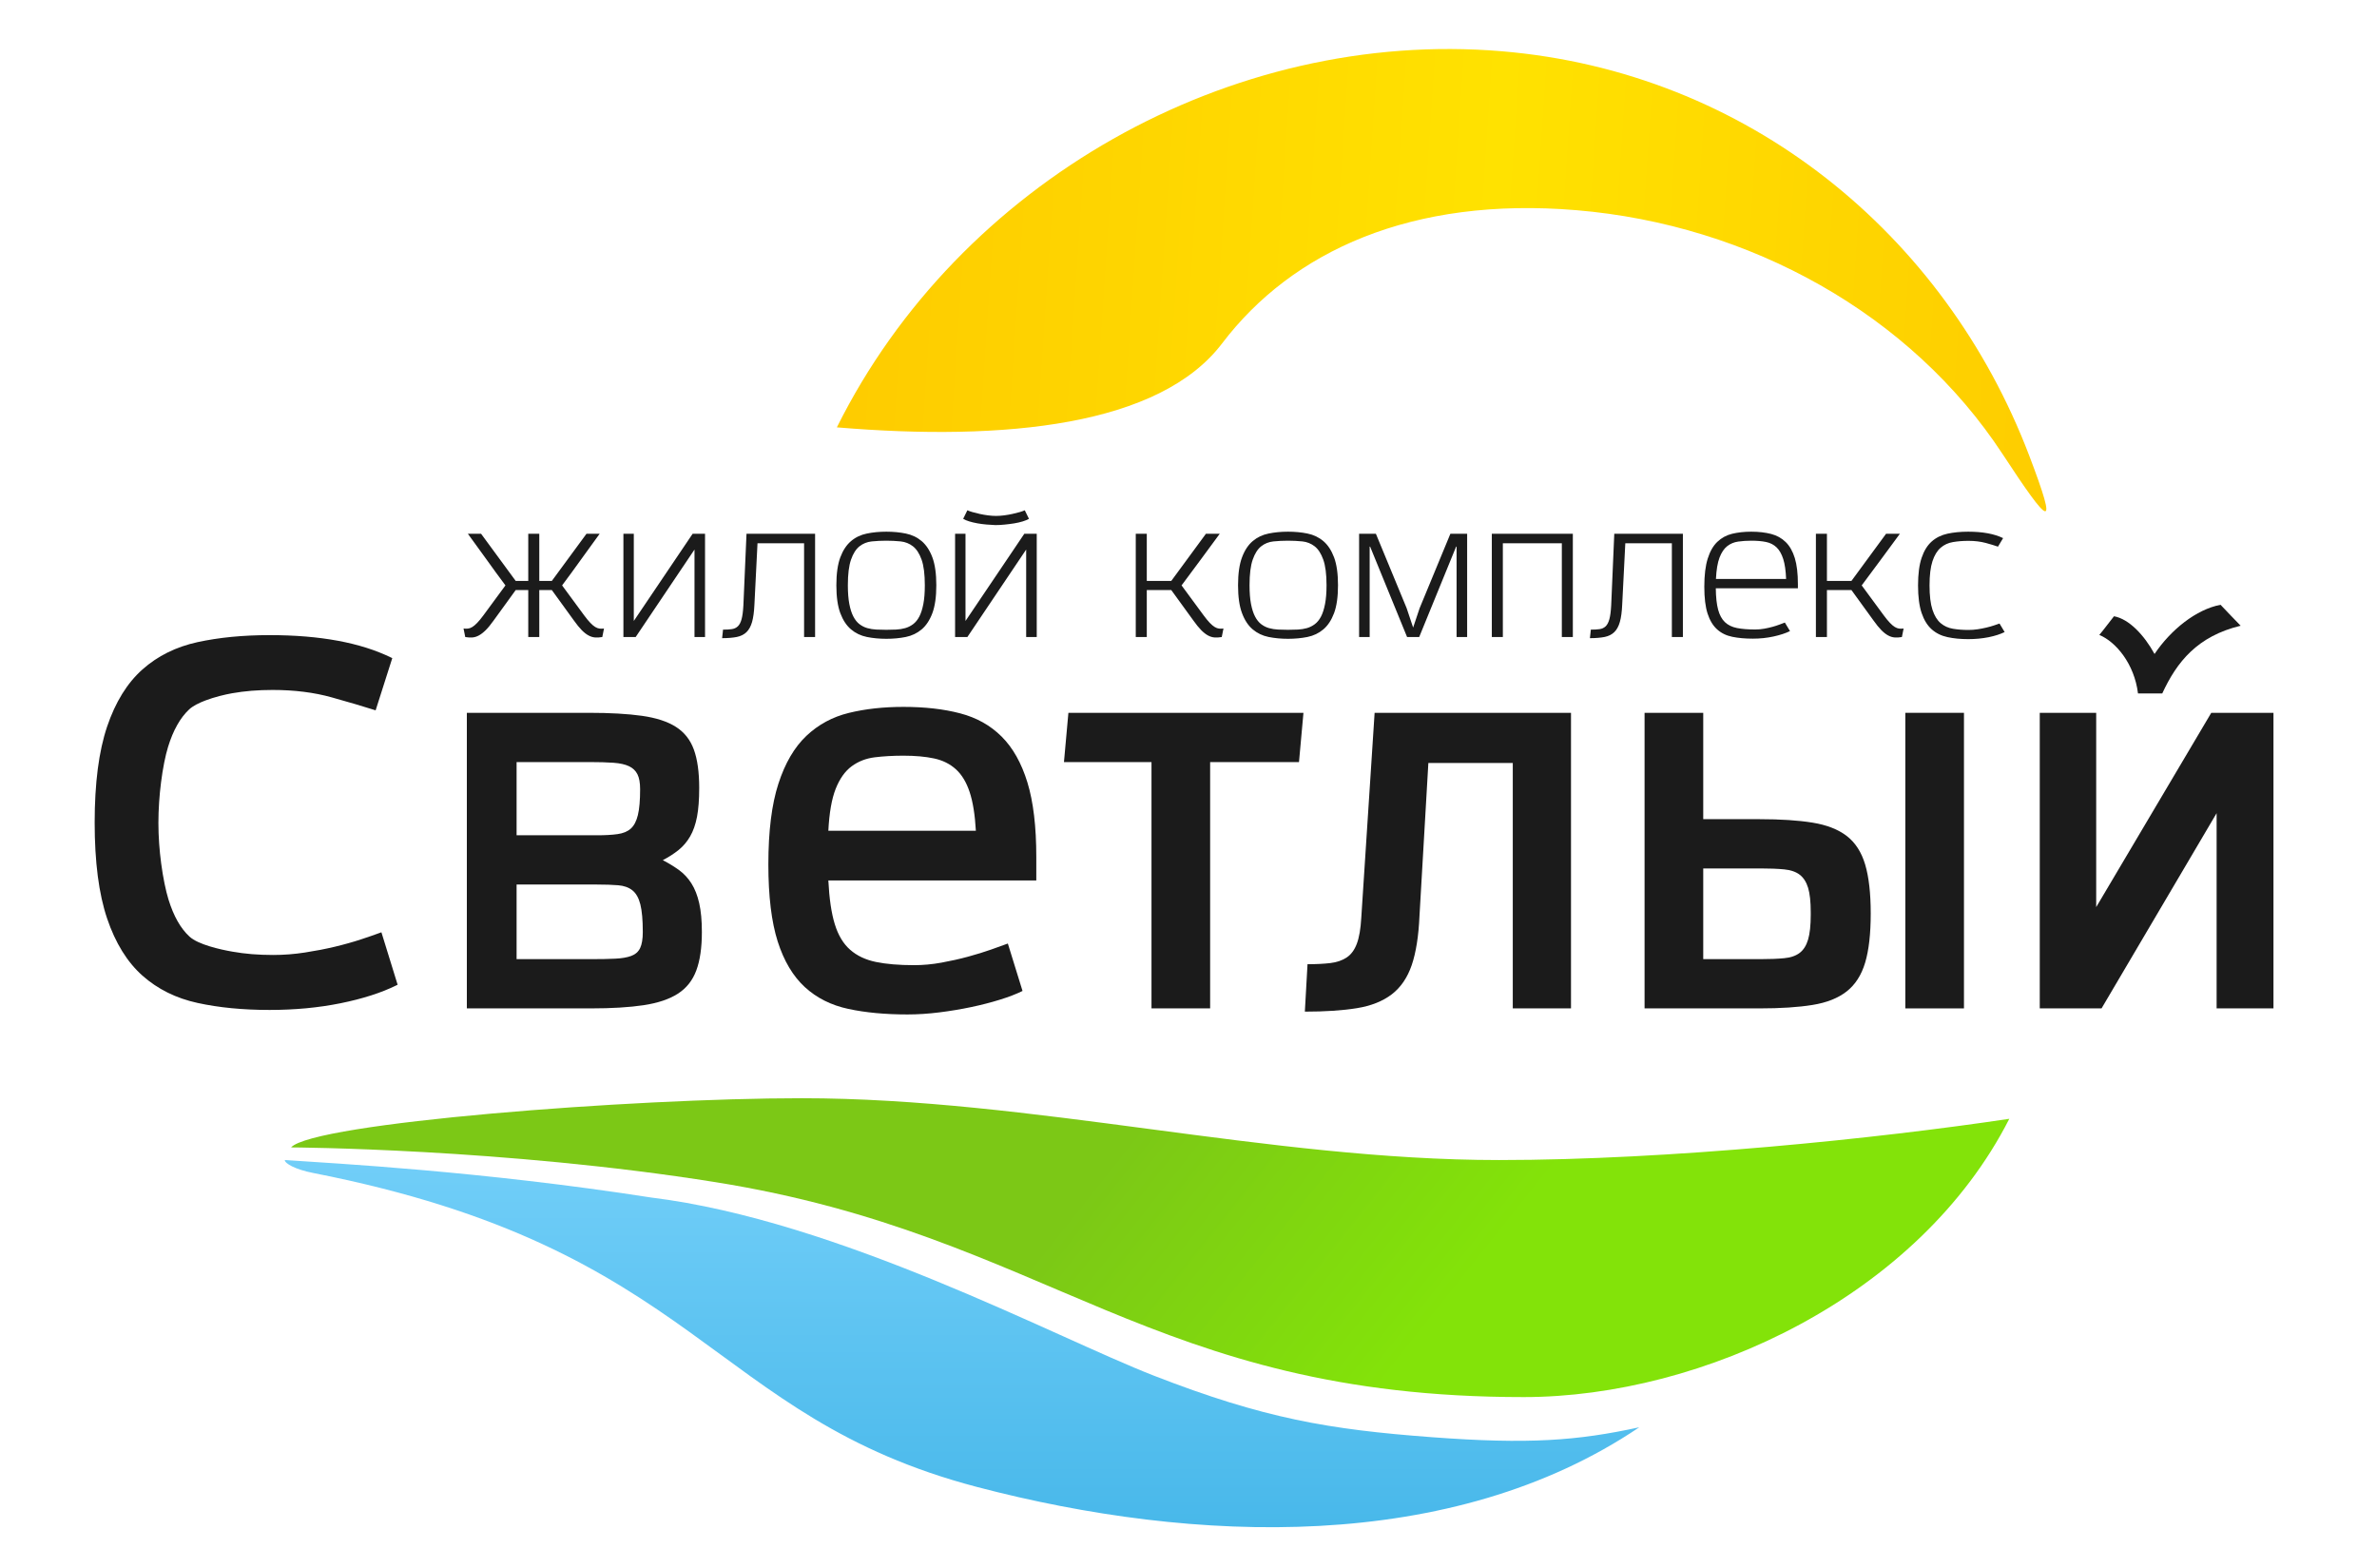 <svg width="97" height="64" viewBox="0 0 97 64" fill="none" xmlns="http://www.w3.org/2000/svg"><path fill-rule="evenodd" clip-rule="evenodd" d="M66.894 58.24C59.252 63.394 48.749 63.004 39.875 60.676C28.889 57.794 28.59 50.959 12.777 47.862C12.055 47.721 11.621 47.476 11.621 47.334C13.714 47.478 19.638 47.785 26.571 48.864C34.224 49.805 43.01 54.545 47.09 56.134C51.578 57.881 54.239 58.33 58.42 58.643C62.4 58.941 64.371 58.787 66.894 58.24Z" fill="url(#paint0_linear_1634_4314)"/><path fill-rule="evenodd" clip-rule="evenodd" d="M11.877 46.819C12.803 45.819 25.769 44.812 32.715 44.812C42.108 44.812 51.777 47.335 61.17 47.335C68.139 47.335 76.667 46.452 81.995 45.652C78.304 52.903 69.481 57.003 62.187 57.007C46.936 57.014 42.8 50.41 29.202 48.238C20.563 46.858 11.877 46.819 11.877 46.819Z" fill="url(#paint1_linear_1634_4314)"/><path fill-rule="evenodd" clip-rule="evenodd" d="M61.279 2.091C71.299 2.931 79.355 9.532 82.806 18.586C84.025 21.785 83.649 21.47 81.72 18.527C77.98 12.817 71.408 9.17 64.333 8.577C57.617 8.014 52.734 10.243 49.87 14.014C47.325 17.365 41.051 18.016 34.15 17.438L34.158 17.423C39.128 7.447 50.19 1.161 61.279 2.091Z" fill="url(#paint2_linear_1634_4314)"/><path fill-rule="evenodd" clip-rule="evenodd" d="M24.578 25.994C24.473 26.012 24.375 26.017 24.284 26.011C24.193 26.004 24.104 25.977 24.015 25.928C23.926 25.88 23.834 25.808 23.739 25.712C23.644 25.616 23.538 25.484 23.419 25.318L22.52 24.078H22.007V25.994H21.557V24.078H21.044L20.145 25.318C20.026 25.484 19.919 25.616 19.822 25.712C19.725 25.808 19.632 25.88 19.543 25.928C19.454 25.977 19.366 26.004 19.277 26.011C19.188 26.017 19.091 26.012 18.986 25.994L18.916 25.646C18.979 25.655 19.039 25.656 19.096 25.649C19.154 25.643 19.213 25.621 19.274 25.584C19.335 25.547 19.401 25.491 19.473 25.416C19.545 25.342 19.63 25.239 19.727 25.108L20.626 23.887C20.364 23.537 20.108 23.186 19.857 22.834C19.605 22.482 19.351 22.131 19.093 21.78H19.632L21.044 23.703H21.557V21.78H22.007V23.703H22.52L23.933 21.78H24.471C24.213 22.131 23.959 22.482 23.708 22.834C23.456 23.186 23.2 23.537 22.938 23.887L23.837 25.108C23.934 25.239 24.019 25.342 24.091 25.416C24.163 25.491 24.229 25.547 24.29 25.584C24.352 25.621 24.411 25.643 24.468 25.649C24.525 25.656 24.585 25.655 24.648 25.646L24.578 25.994ZM28.341 25.994V22.424L25.94 25.994H25.44V21.78H25.864V25.338L28.265 21.78H28.771V25.994H28.341ZM32.813 25.994V22.168H30.912L30.786 24.675C30.773 24.963 30.741 25.198 30.691 25.377C30.64 25.556 30.564 25.695 30.463 25.794C30.361 25.892 30.229 25.958 30.067 25.991C29.904 26.023 29.705 26.04 29.468 26.04L29.506 25.692C29.641 25.692 29.759 25.686 29.858 25.672C29.957 25.659 30.04 25.621 30.108 25.558C30.176 25.494 30.227 25.396 30.263 25.262C30.299 25.129 30.323 24.942 30.336 24.701L30.463 21.78H33.262V25.994H32.813ZM36.17 22.063C35.963 22.063 35.764 22.073 35.574 22.092C35.384 22.112 35.217 22.179 35.074 22.292C34.93 22.406 34.815 22.587 34.729 22.834C34.642 23.081 34.599 23.43 34.599 23.881C34.599 24.183 34.619 24.438 34.659 24.645C34.699 24.853 34.754 25.024 34.824 25.157C34.893 25.291 34.977 25.395 35.074 25.469C35.171 25.543 35.278 25.597 35.394 25.63C35.51 25.663 35.633 25.682 35.764 25.689C35.895 25.695 36.03 25.699 36.17 25.699C36.305 25.699 36.438 25.695 36.569 25.689C36.7 25.682 36.823 25.663 36.939 25.63C37.055 25.597 37.163 25.543 37.262 25.469C37.361 25.395 37.446 25.291 37.516 25.157C37.585 25.024 37.64 24.853 37.68 24.645C37.72 24.438 37.74 24.183 37.74 23.881C37.74 23.43 37.696 23.081 37.607 22.834C37.519 22.587 37.401 22.406 37.256 22.292C37.11 22.179 36.943 22.112 36.755 22.092C36.568 22.073 36.372 22.063 36.17 22.063ZM34.13 23.881C34.13 23.408 34.184 23.029 34.291 22.742C34.399 22.455 34.545 22.235 34.729 22.079C34.912 21.924 35.128 21.821 35.375 21.771C35.622 21.72 35.887 21.695 36.17 21.695C36.453 21.695 36.718 21.72 36.965 21.771C37.211 21.821 37.427 21.924 37.611 22.079C37.794 22.235 37.94 22.455 38.048 22.742C38.155 23.029 38.209 23.408 38.209 23.881C38.209 24.353 38.155 24.733 38.048 25.019C37.94 25.306 37.794 25.527 37.611 25.682C37.427 25.837 37.211 25.94 36.965 25.991C36.718 26.041 36.453 26.066 36.17 26.066C35.887 26.066 35.622 26.041 35.375 25.991C35.128 25.94 34.912 25.837 34.729 25.682C34.545 25.527 34.399 25.306 34.291 25.019C34.184 24.733 34.13 24.353 34.13 23.881ZM41.99 21.17C41.923 21.209 41.835 21.246 41.728 21.278C41.62 21.311 41.504 21.337 41.379 21.357C41.255 21.377 41.126 21.393 40.993 21.406C40.86 21.42 40.736 21.426 40.622 21.426C40.508 21.422 40.387 21.414 40.258 21.403C40.129 21.392 40.005 21.376 39.884 21.354C39.764 21.332 39.653 21.306 39.552 21.275C39.45 21.244 39.368 21.209 39.305 21.17L39.476 20.822C39.522 20.844 39.591 20.868 39.682 20.895C39.772 20.921 39.872 20.946 39.979 20.97C40.087 20.994 40.2 21.014 40.318 21.029C40.436 21.044 40.546 21.052 40.648 21.052C40.749 21.052 40.859 21.044 40.977 21.029C41.095 21.014 41.208 20.994 41.316 20.97C41.423 20.946 41.523 20.921 41.614 20.895C41.704 20.868 41.773 20.844 41.819 20.822L41.99 21.17ZM41.876 25.994V22.424L39.476 25.994H38.975V21.78H39.4V25.338L41.8 21.78H42.307V25.994H41.876ZM49.857 25.994C49.751 26.012 49.653 26.017 49.562 26.011C49.472 26.004 49.382 25.977 49.293 25.928C49.205 25.88 49.113 25.808 49.018 25.712C48.923 25.616 48.816 25.484 48.698 25.318L47.798 24.078H46.798V25.994H46.348V21.78H46.798V23.703H47.798L49.211 21.78H49.775C49.517 22.131 49.258 22.482 48.999 22.834C48.739 23.186 48.478 23.537 48.217 23.887L49.116 25.108C49.213 25.239 49.298 25.342 49.369 25.416C49.441 25.491 49.508 25.547 49.569 25.584C49.63 25.621 49.689 25.643 49.746 25.649C49.803 25.656 49.863 25.655 49.927 25.646L49.857 25.994ZM52.562 22.063C52.355 22.063 52.156 22.073 51.966 22.092C51.776 22.112 51.609 22.179 51.466 22.292C51.322 22.406 51.207 22.587 51.121 22.834C51.034 23.081 50.991 23.43 50.991 23.881C50.991 24.183 51.011 24.438 51.051 24.645C51.091 24.853 51.146 25.024 51.216 25.157C51.285 25.291 51.369 25.395 51.466 25.469C51.563 25.543 51.67 25.597 51.786 25.63C51.902 25.663 52.025 25.682 52.156 25.689C52.287 25.695 52.422 25.699 52.562 25.699C52.697 25.699 52.83 25.695 52.961 25.689C53.092 25.682 53.215 25.663 53.331 25.63C53.447 25.597 53.555 25.543 53.654 25.469C53.753 25.395 53.838 25.291 53.908 25.157C53.977 25.024 54.032 24.853 54.072 24.645C54.112 24.438 54.133 24.183 54.133 23.881C54.133 23.43 54.088 23.081 53.999 22.834C53.911 22.587 53.794 22.406 53.648 22.292C53.502 22.179 53.335 22.112 53.148 22.092C52.96 22.073 52.764 22.063 52.562 22.063ZM50.522 23.881C50.522 23.408 50.576 23.029 50.684 22.742C50.791 22.455 50.937 22.235 51.121 22.079C51.304 21.924 51.52 21.821 51.767 21.771C52.014 21.72 52.279 21.695 52.562 21.695C52.844 21.695 53.109 21.72 53.356 21.771C53.603 21.821 53.819 21.924 54.002 22.079C54.186 22.235 54.332 22.455 54.44 22.742C54.547 23.029 54.601 23.408 54.601 23.881C54.601 24.353 54.547 24.733 54.44 25.019C54.332 25.306 54.186 25.527 54.002 25.682C53.819 25.837 53.603 25.94 53.356 25.991C53.109 26.041 52.844 26.066 52.562 26.066C52.279 26.066 52.014 26.041 51.767 25.991C51.52 25.94 51.304 25.837 51.121 25.682C50.937 25.527 50.791 25.306 50.684 25.019C50.576 24.733 50.522 24.353 50.522 23.881ZM59.44 25.994V22.306H59.421L57.914 25.994H57.42L55.912 22.306H55.893V25.994H55.462V21.78H56.147L57.401 24.813L57.667 25.607L57.933 24.813L59.187 21.78H59.871V25.994H59.44ZM63.735 25.994V22.168H61.328V25.994H60.878V21.78H64.184V25.994H63.735ZM68.225 25.994V22.168H66.325L66.198 24.675C66.186 24.963 66.154 25.198 66.103 25.377C66.053 25.556 65.977 25.695 65.875 25.794C65.774 25.892 65.642 25.958 65.48 25.991C65.317 26.023 65.117 26.04 64.881 26.04L64.919 25.692C65.054 25.692 65.171 25.686 65.27 25.672C65.37 25.659 65.453 25.621 65.521 25.558C65.588 25.494 65.64 25.396 65.676 25.262C65.712 25.129 65.736 24.942 65.749 24.701L65.875 21.78H68.675V25.994H68.225ZM73.046 25.751C72.868 25.839 72.645 25.912 72.377 25.971C72.109 26.03 71.827 26.06 71.532 26.06C71.215 26.06 70.934 26.035 70.689 25.984C70.444 25.934 70.237 25.832 70.069 25.679C69.9 25.526 69.771 25.311 69.682 25.036C69.593 24.76 69.549 24.395 69.549 23.94C69.549 23.467 69.596 23.084 69.689 22.791C69.781 22.498 69.912 22.27 70.081 22.109C70.25 21.947 70.452 21.837 70.686 21.78C70.92 21.724 71.179 21.695 71.462 21.695C71.766 21.695 72.036 21.726 72.273 21.787C72.509 21.848 72.709 21.959 72.871 22.119C73.034 22.278 73.157 22.496 73.242 22.771C73.326 23.047 73.368 23.401 73.368 23.835V24.005H70.018C70.022 24.369 70.054 24.66 70.113 24.878C70.172 25.097 70.265 25.267 70.391 25.387C70.518 25.507 70.683 25.587 70.886 25.627C71.088 25.666 71.335 25.686 71.627 25.686C71.753 25.686 71.877 25.675 71.997 25.653C72.118 25.631 72.229 25.606 72.333 25.577C72.436 25.549 72.531 25.518 72.618 25.485C72.704 25.453 72.777 25.425 72.836 25.403L73.046 25.751ZM72.887 23.625C72.874 23.288 72.835 23.017 72.77 22.811C72.704 22.605 72.614 22.447 72.498 22.335C72.382 22.224 72.238 22.15 72.067 22.115C71.896 22.08 71.698 22.063 71.475 22.063C71.28 22.063 71.099 22.075 70.93 22.099C70.761 22.123 70.612 22.185 70.483 22.286C70.355 22.387 70.25 22.542 70.17 22.752C70.09 22.962 70.041 23.253 70.024 23.625H72.887ZM77.612 25.994C77.507 26.012 77.409 26.017 77.318 26.011C77.227 26.004 77.137 25.977 77.049 25.928C76.96 25.88 76.868 25.808 76.773 25.712C76.678 25.616 76.571 25.484 76.453 25.318L75.554 24.078H74.553V25.994H74.103V21.78H74.553V23.703H75.554L76.966 21.78H77.53C77.272 22.131 77.014 22.482 76.754 22.834C76.494 23.186 76.234 23.537 75.972 23.887L76.871 25.108C76.968 25.239 77.053 25.342 77.125 25.416C77.196 25.491 77.263 25.547 77.324 25.584C77.385 25.621 77.444 25.643 77.501 25.649C77.558 25.656 77.619 25.655 77.682 25.646L77.612 25.994ZM81.805 25.791C81.628 25.878 81.409 25.948 81.15 26.001C80.89 26.053 80.612 26.079 80.317 26.079C80.004 26.079 79.722 26.052 79.471 25.997C79.22 25.943 79.006 25.837 78.828 25.679C78.651 25.521 78.514 25.299 78.417 25.013C78.32 24.726 78.271 24.351 78.271 23.887C78.271 23.423 78.32 23.048 78.417 22.762C78.514 22.475 78.651 22.253 78.828 22.096C79.006 21.938 79.22 21.832 79.471 21.777C79.722 21.723 80.004 21.695 80.317 21.695C80.908 21.695 81.383 21.783 81.742 21.958L81.533 22.306C81.41 22.262 81.244 22.212 81.032 22.154C80.821 22.098 80.587 22.069 80.329 22.069C80.102 22.069 79.89 22.086 79.696 22.119C79.502 22.151 79.334 22.229 79.192 22.352C79.051 22.474 78.94 22.657 78.86 22.899C78.78 23.142 78.74 23.472 78.74 23.887C78.74 24.307 78.78 24.639 78.86 24.882C78.94 25.125 79.051 25.306 79.192 25.426C79.334 25.547 79.502 25.623 79.696 25.656C79.89 25.689 80.102 25.705 80.329 25.705C80.456 25.705 80.583 25.695 80.71 25.676C80.836 25.656 80.954 25.633 81.064 25.607C81.174 25.581 81.275 25.552 81.368 25.521C81.461 25.491 81.537 25.465 81.596 25.443L81.805 25.791Z" fill="#1B1B1B"/><path fill-rule="evenodd" clip-rule="evenodd" d="M19.051 41.147V29.086H24.037C24.895 29.086 25.614 29.127 26.194 29.208C26.774 29.29 27.237 29.44 27.581 29.659C27.926 29.878 28.171 30.188 28.316 30.589C28.461 30.99 28.533 31.509 28.533 32.148C28.533 32.624 28.503 33.019 28.443 33.332C28.382 33.645 28.289 33.911 28.162 34.13C28.035 34.349 27.878 34.534 27.69 34.685C27.503 34.835 27.288 34.973 27.047 35.098C27.288 35.223 27.509 35.358 27.708 35.502C27.908 35.646 28.077 35.828 28.216 36.047C28.355 36.266 28.461 36.535 28.533 36.854C28.606 37.174 28.642 37.565 28.642 38.029C28.642 38.667 28.567 39.19 28.415 39.597C28.264 40.004 28.014 40.321 27.663 40.546C27.313 40.772 26.847 40.928 26.267 41.016C25.687 41.103 24.967 41.147 24.109 41.147H19.051ZM24.363 34.083C24.689 34.083 24.968 34.068 25.197 34.036C25.427 34.005 25.608 33.93 25.741 33.811C25.874 33.692 25.971 33.507 26.031 33.257C26.092 33.006 26.122 32.655 26.122 32.205C26.122 31.942 26.086 31.738 26.013 31.594C25.941 31.45 25.826 31.34 25.669 31.265C25.511 31.19 25.3 31.143 25.034 31.124C24.768 31.105 24.448 31.096 24.073 31.096H21.081V34.083H24.363ZM24.146 39.137C24.52 39.137 24.84 39.131 25.107 39.118C25.372 39.106 25.59 39.068 25.759 39.006C25.928 38.943 26.049 38.837 26.122 38.686C26.194 38.536 26.231 38.317 26.231 38.029C26.231 37.54 26.197 37.164 26.131 36.901C26.064 36.639 25.956 36.447 25.805 36.328C25.654 36.209 25.46 36.141 25.224 36.122C24.989 36.103 24.702 36.093 24.363 36.093H21.081V39.137H24.146Z" fill="#1B1B1B"/><path fill-rule="evenodd" clip-rule="evenodd" d="M33.803 35.926C33.84 36.665 33.927 37.26 34.066 37.711C34.205 38.162 34.414 38.51 34.692 38.754C34.97 38.998 35.32 39.164 35.743 39.252C36.166 39.339 36.686 39.383 37.303 39.383C37.665 39.383 38.037 39.349 38.418 39.28C38.798 39.211 39.161 39.13 39.506 39.036C39.85 38.942 40.164 38.845 40.448 38.745C40.732 38.644 40.959 38.563 41.128 38.5L41.727 40.435C41.473 40.561 41.165 40.68 40.802 40.792C40.439 40.905 40.049 41.005 39.633 41.093C39.215 41.181 38.783 41.253 38.336 41.309C37.889 41.365 37.454 41.394 37.031 41.394C36.124 41.394 35.32 41.319 34.619 41.168C33.918 41.018 33.326 40.721 32.842 40.276C32.359 39.831 31.99 39.211 31.736 38.416C31.483 37.621 31.355 36.571 31.355 35.269C31.355 33.916 31.492 32.82 31.764 31.981C32.035 31.142 32.416 30.491 32.906 30.027C33.395 29.564 33.976 29.251 34.647 29.088C35.317 28.925 36.058 28.844 36.867 28.844C37.738 28.844 38.508 28.931 39.179 29.107C39.85 29.282 40.415 29.598 40.874 30.055C41.334 30.513 41.684 31.136 41.926 31.925C42.168 32.714 42.289 33.728 42.289 34.968V35.926H33.803ZM39.823 33.898C39.786 33.246 39.702 32.72 39.569 32.319C39.436 31.919 39.249 31.608 39.007 31.389C38.765 31.17 38.469 31.023 38.118 30.948C37.768 30.873 37.351 30.835 36.867 30.835C36.444 30.835 36.055 30.857 35.698 30.901C35.341 30.945 35.027 31.067 34.755 31.267C34.483 31.468 34.266 31.774 34.102 32.188C33.939 32.601 33.84 33.171 33.803 33.898H39.823Z" fill="#1B1B1B"/><path fill-rule="evenodd" clip-rule="evenodd" d="M46.99 41.147V31.096H43.418L43.599 29.086H53.191L53.009 31.096H49.383V41.147H46.99Z" fill="#1B1B1B"/><path fill-rule="evenodd" clip-rule="evenodd" d="M61.733 41.147V31.134H58.288L57.926 37.371C57.89 38.198 57.784 38.868 57.609 39.381C57.433 39.895 57.161 40.292 56.793 40.574C56.424 40.856 55.95 41.044 55.369 41.138C54.789 41.232 54.082 41.279 53.248 41.279L53.357 39.344C53.719 39.344 54.031 39.328 54.291 39.297C54.55 39.266 54.771 39.19 54.952 39.071C55.134 38.952 55.273 38.764 55.369 38.508C55.466 38.251 55.526 37.897 55.551 37.446L56.095 29.086H64.109V41.147H61.733Z" fill="#1B1B1B"/><path fill-rule="evenodd" clip-rule="evenodd" d="M77.752 41.147V29.086H80.145V41.147H77.752Z" fill="#1B1B1B"/><path fill-rule="evenodd" clip-rule="evenodd" d="M67.111 41.147V29.086H69.505V33.426H71.807C72.665 33.426 73.385 33.473 73.965 33.567C74.545 33.661 75.01 33.842 75.361 34.111C75.711 34.381 75.962 34.769 76.113 35.276C76.264 35.784 76.34 36.45 76.34 37.277C76.34 38.104 76.264 38.771 76.113 39.278C75.962 39.785 75.711 40.177 75.361 40.452C75.01 40.728 74.545 40.913 73.965 41.006C73.385 41.1 72.665 41.147 71.807 41.147H67.111ZM73.892 37.221C73.892 36.795 73.856 36.463 73.784 36.225C73.711 35.987 73.596 35.809 73.439 35.69C73.282 35.571 73.07 35.499 72.805 35.474C72.539 35.449 72.218 35.436 71.843 35.436H69.505V39.137H71.843C72.218 39.137 72.539 39.125 72.805 39.099C73.07 39.075 73.282 39.002 73.439 38.883C73.596 38.764 73.711 38.583 73.784 38.339C73.856 38.094 73.892 37.759 73.892 37.334V37.221Z" fill="#1B1B1B"/><path fill-rule="evenodd" clip-rule="evenodd" d="M83.238 41.147V29.086H85.541V37.014L90.237 29.086H92.775V41.147H90.455V33.181L85.759 41.147H83.238Z" fill="#1B1B1B"/><path fill-rule="evenodd" clip-rule="evenodd" d="M16.178 40.205C15.87 40.357 15.525 40.495 15.143 40.617C14.762 40.739 14.346 40.846 13.896 40.937C13.446 41.028 12.979 41.096 12.495 41.142C12.012 41.187 11.514 41.21 11.002 41.21C10.462 41.21 9.946 41.186 9.455 41.139C8.965 41.092 8.501 41.02 8.065 40.925C7.625 40.829 7.217 40.689 6.843 40.503V40.503C6.467 40.317 6.124 40.086 5.813 39.81C5.502 39.534 5.226 39.201 4.985 38.811V38.811C4.745 38.423 4.54 37.978 4.371 37.478C4.202 36.978 4.075 36.402 3.99 35.749C3.906 35.096 3.863 34.368 3.863 33.563C3.863 32.759 3.906 32.03 3.99 31.378C4.075 30.725 4.202 30.148 4.371 29.648C4.54 29.148 4.745 28.703 4.985 28.315V28.315C5.226 27.926 5.502 27.593 5.813 27.316C6.124 27.041 6.467 26.809 6.843 26.623V26.623C7.217 26.438 7.625 26.297 8.065 26.201C8.501 26.107 8.965 26.035 9.455 25.987C9.946 25.94 10.462 25.916 11.002 25.916C13.056 25.916 14.709 26.221 15.959 26.831L16.008 26.854L15.991 26.907L15.347 28.927L15.328 28.985L15.271 28.967C15.061 28.899 14.809 28.822 14.516 28.736C14.232 28.652 13.907 28.559 13.542 28.457C13.18 28.355 12.797 28.279 12.395 28.229C11.992 28.178 11.569 28.153 11.125 28.153C10.828 28.153 10.541 28.164 10.265 28.186C9.988 28.209 9.723 28.243 9.47 28.288C9.178 28.34 8.757 28.44 8.383 28.582H8.383C8.113 28.684 7.868 28.808 7.717 28.949C7.536 29.119 7.373 29.33 7.231 29.584C7.086 29.84 6.962 30.138 6.858 30.477C6.748 30.834 6.645 31.346 6.572 31.921C6.506 32.445 6.464 33.021 6.464 33.581C6.464 34.137 6.508 34.706 6.576 35.224C6.654 35.815 6.764 36.339 6.875 36.702C6.98 37.042 7.104 37.339 7.248 37.592C7.39 37.843 7.553 38.052 7.734 38.218L7.734 38.218C7.913 38.382 8.223 38.512 8.551 38.613H8.551C8.884 38.716 9.234 38.788 9.488 38.832C9.74 38.877 10.006 38.911 10.282 38.934C10.558 38.956 10.845 38.967 11.143 38.967C11.36 38.967 11.578 38.959 11.796 38.942C12.013 38.925 12.231 38.9 12.449 38.866H12.449C12.667 38.832 12.877 38.795 13.079 38.757C13.283 38.717 13.481 38.674 13.671 38.629C13.86 38.584 14.041 38.536 14.216 38.487C14.393 38.438 14.561 38.387 14.719 38.335C14.884 38.28 15.03 38.231 15.155 38.188V38.188C15.28 38.145 15.397 38.103 15.505 38.063L15.564 38.041L15.584 38.103L16.21 40.129L16.226 40.181L16.178 40.205Z" fill="#1B1B1B"/><path fill-rule="evenodd" clip-rule="evenodd" d="M87.247 28.295C87.098 27.081 86.338 26.183 85.668 25.908C85.918 25.608 86.022 25.453 86.267 25.146C86.881 25.257 87.498 25.913 87.922 26.685C88.588 25.694 89.626 24.863 90.616 24.678C90.888 24.959 91.16 25.257 91.436 25.532C89.673 25.96 88.836 27 88.237 28.295L87.247 28.295Z" fill="#1B1B1B"/><defs><linearGradient id="paint0_linear_1634_4314" x1="39.258" y1="47.334" x2="39.258" y2="62.318" gradientUnits="userSpaceOnUse"><stop stop-color="#71CEF8"/><stop offset="1" stop-color="#48B8EA"/></linearGradient><linearGradient id="paint1_linear_1634_4314" x1="45.748" y1="46.8" x2="57.064" y2="55.805" gradientUnits="userSpaceOnUse"><stop stop-color="#7CC816"/><stop offset="1" stop-color="#83E309"/></linearGradient><linearGradient id="paint2_linear_1634_4314" x1="34.749" y1="17.2" x2="84.371" y2="20.554" gradientUnits="userSpaceOnUse"><stop stop-color="#FECC00"/><stop offset="0.516" stop-color="#FFE200"/><stop offset="1" stop-color="#FECC00"/></linearGradient></defs></svg>